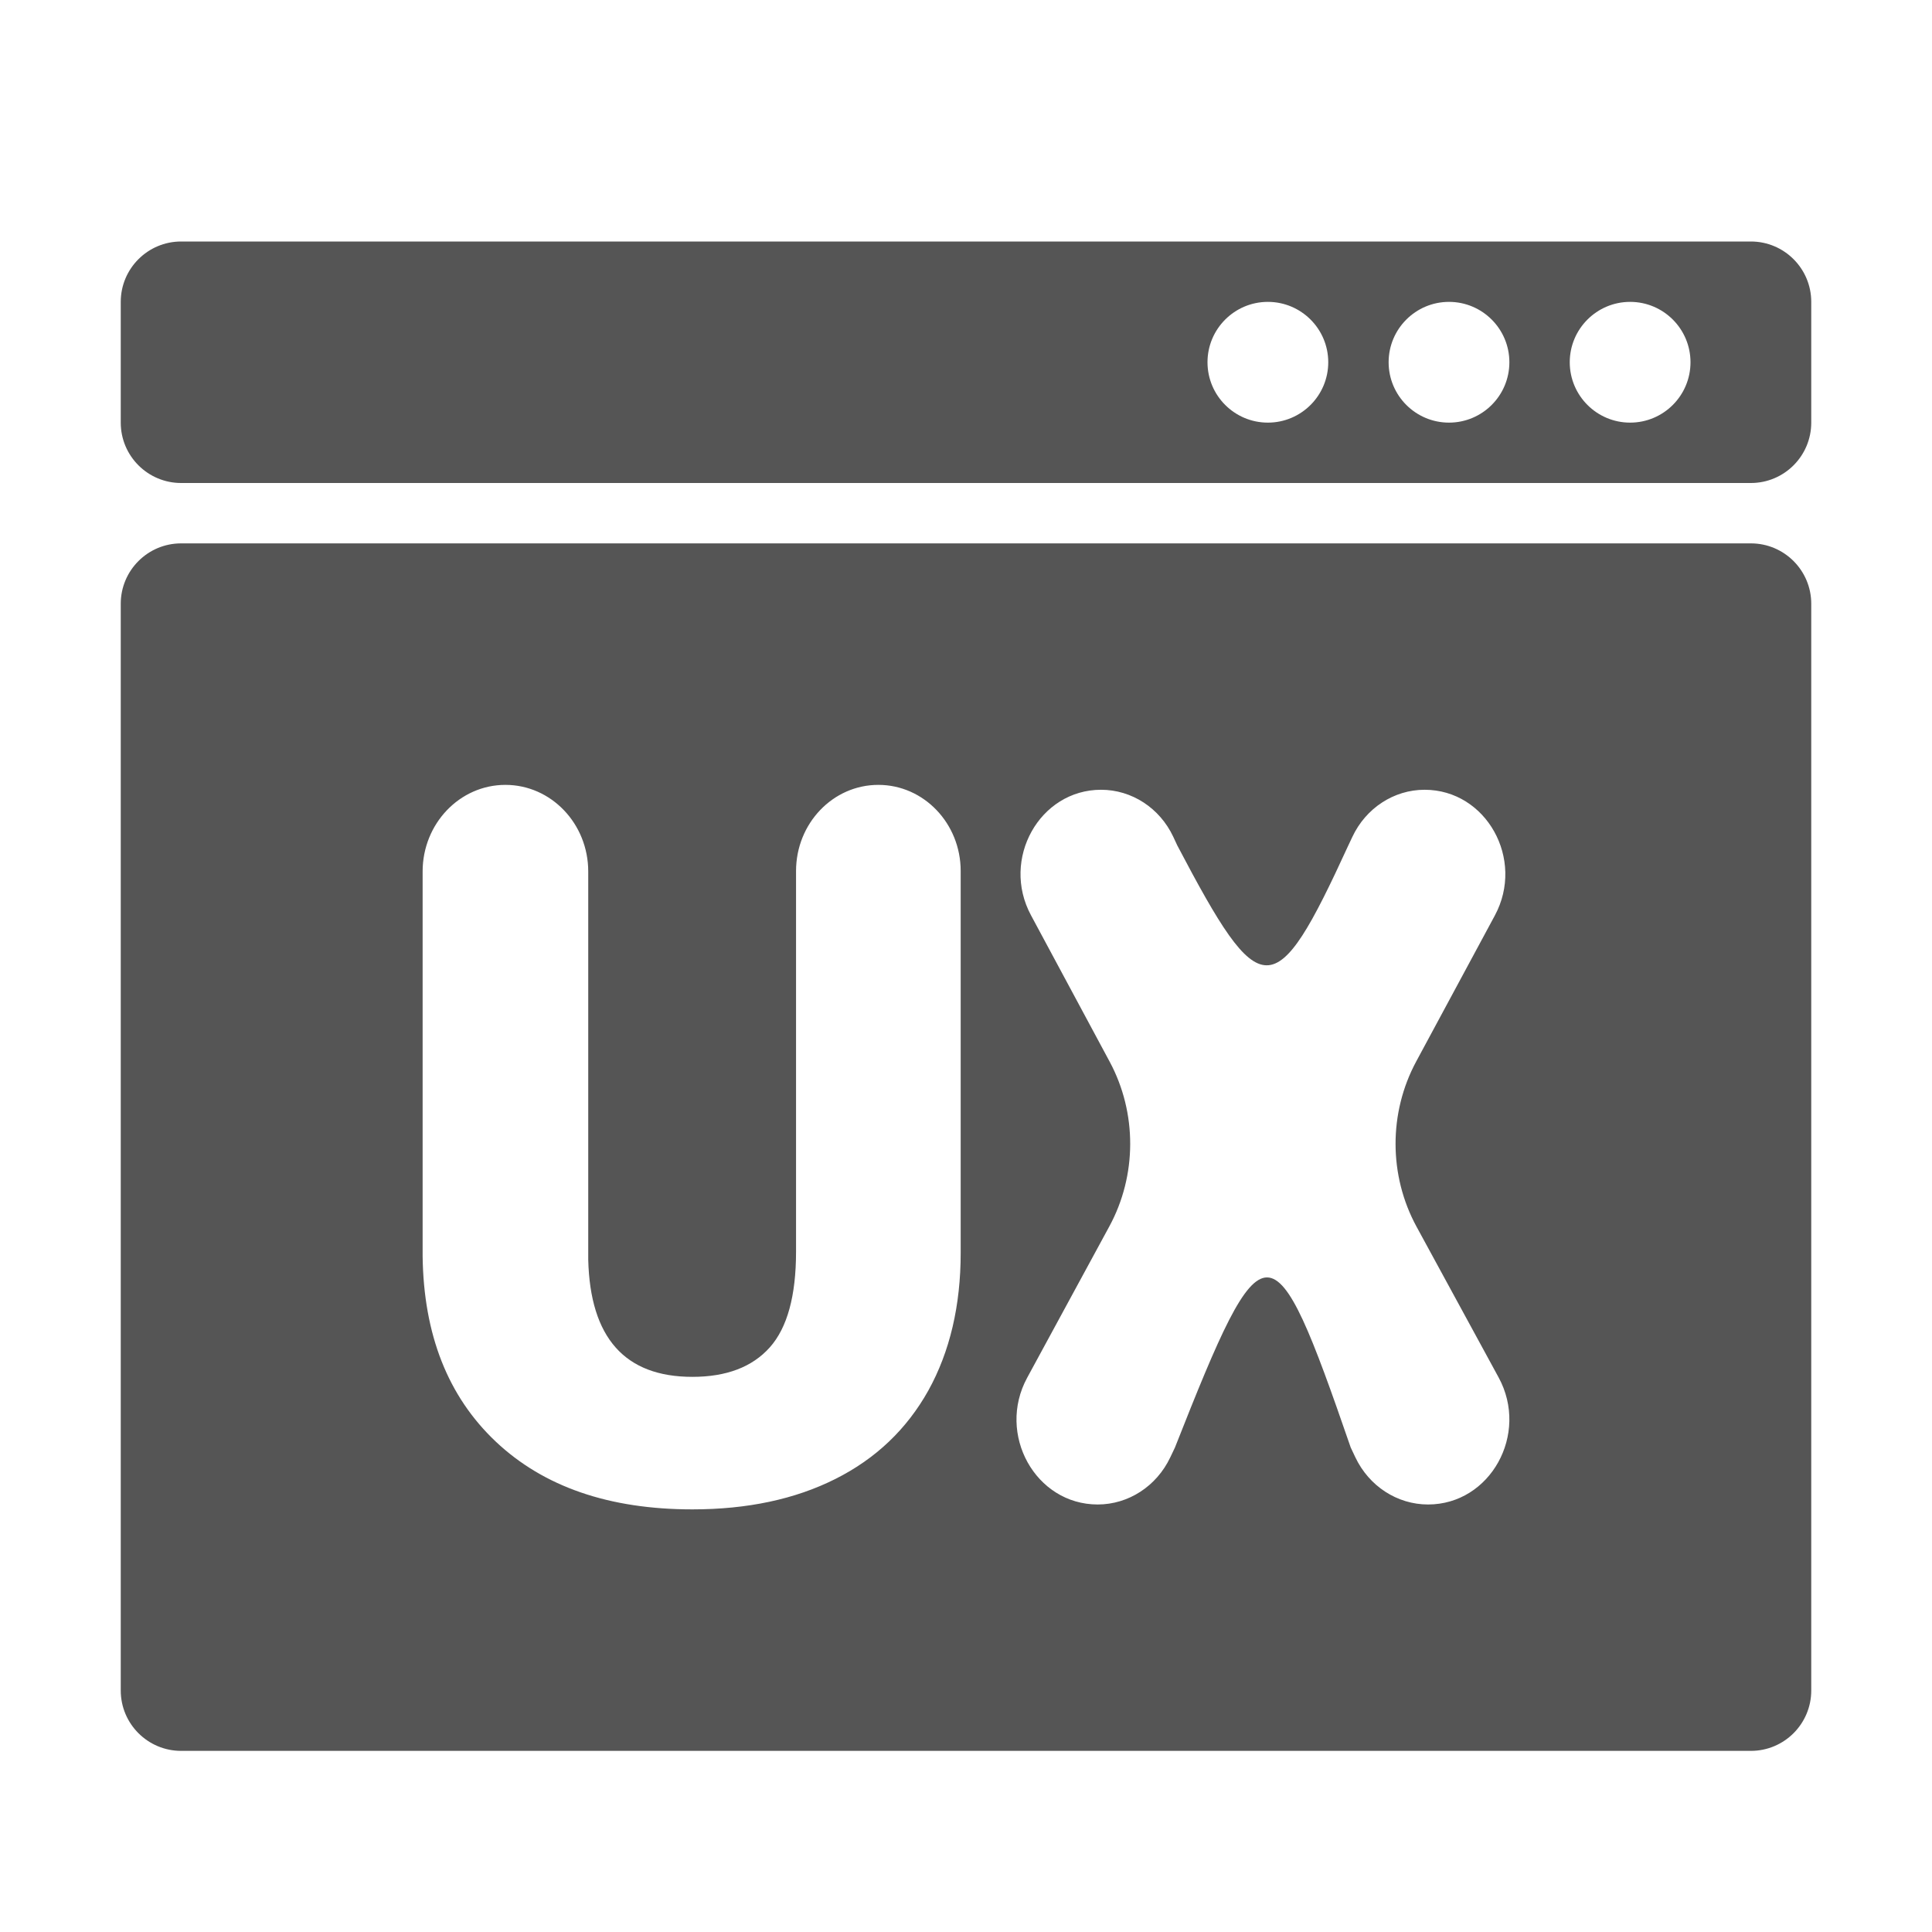 <svg viewBox="0 0 32 32" fill="none" xmlns="http://www.w3.org/2000/svg">
<path fill-rule="evenodd" clip-rule="evenodd" d="M30 5C30 4.448 29.552 4 29 4H3C2.448 4 2 4.448 2 5V7C2 7.552 2.448 8 3 8H29C29.552 8 30 7.552 30 7V5ZM21 5C21.552 5 22 5.448 22 6C22 6.552 21.552 7 21 7C20.448 7 20 6.552 20 6C20 5.448 20.448 5 21 5ZM24 7C24.552 7 25 6.552 25 6C25 5.448 24.552 5 24 5C23.448 5 23 5.448 23 6C23 6.552 23.448 7 24 7ZM27 7C27.552 7 28 6.552 28 6C28 5.448 27.552 5 27 5C26.448 5 26 5.448 26 6C26 6.552 26.448 7 27 7Z" fill="#555555"/>
<path fill-rule="evenodd" clip-rule="evenodd" d="M3 9C2.448 9 2 9.448 2 10V28C2 28.552 2.448 29 3 29H29C29.552 29 30 28.552 30 28V10C30 9.448 29.552 9 29 9H3ZM15.912 14.427V20.748C15.912 21.626 15.733 22.387 15.376 23.032C15.018 23.672 14.506 24.16 13.837 24.496C13.169 24.832 12.379 25 11.468 25C10.09 25 9.005 24.626 8.212 23.878C7.42 23.13 7.016 22.106 7 20.805V14.435C7 13.643 7.614 13 8.371 13C9.129 13 9.743 13.643 9.743 14.435V20.862C9.774 22.157 10.349 22.805 11.468 22.805C12.032 22.805 12.46 22.642 12.75 22.317C13.04 21.992 13.185 21.463 13.185 20.732V14.427C13.185 13.639 13.795 13 14.548 13C15.302 13 15.912 13.639 15.912 14.427ZM22.399 13.862L22.332 14.004C21.113 16.661 20.885 16.639 19.5 14.004L19.433 13.86C19.209 13.383 18.745 13.081 18.237 13.081C17.218 13.081 16.576 14.23 17.076 15.159L18.379 17.584C18.835 18.432 18.833 19.469 18.373 20.315L17.013 22.82C16.505 23.756 17.151 24.919 18.181 24.919C18.69 24.919 19.156 24.617 19.383 24.139L19.461 23.975C20.942 20.219 21.076 20.219 22.372 23.975L22.449 24.138C22.676 24.616 23.143 24.919 23.653 24.919C24.685 24.919 25.332 23.753 24.822 22.815L23.462 20.317C23.001 19.47 22.999 18.431 23.457 17.581L24.759 15.164C25.261 14.233 24.618 13.081 23.596 13.081C23.088 13.081 22.623 13.384 22.399 13.862Z" fill="#555555"/>
</svg>
